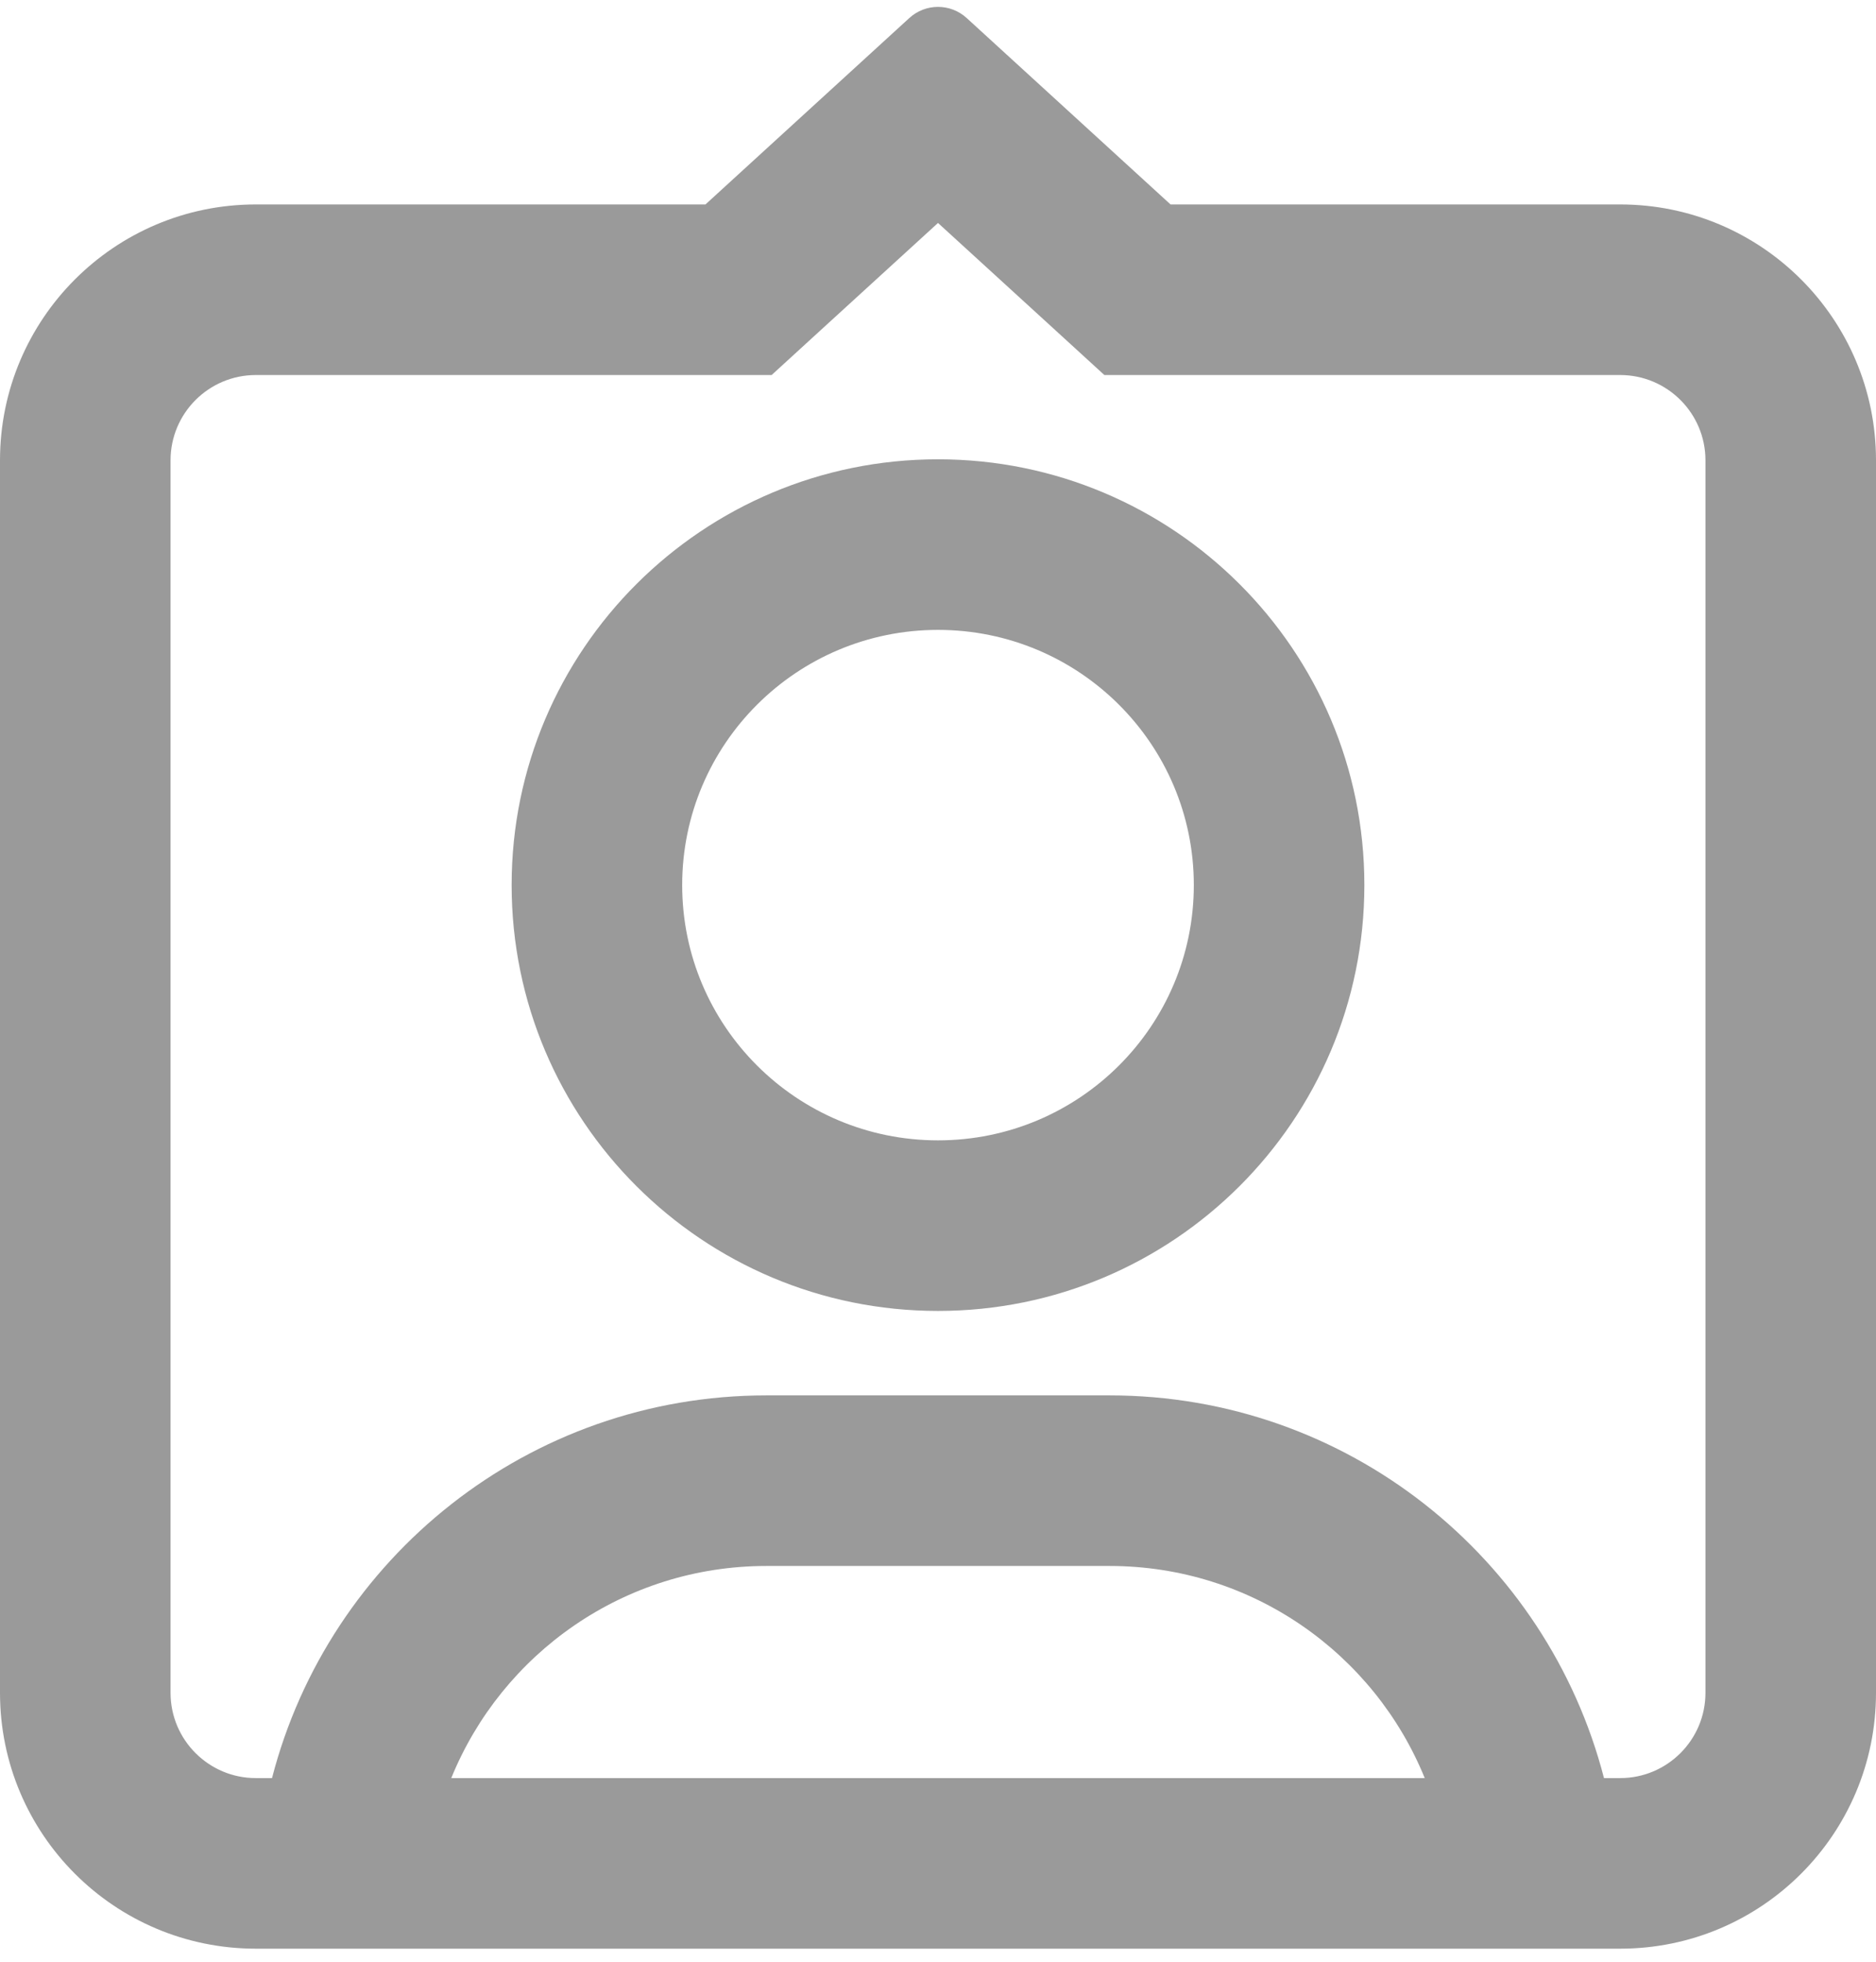 <svg width="22" height="23" viewBox="0 0 22 23" fill="none" xmlns="http://www.w3.org/2000/svg">
<path fill-rule="evenodd" clip-rule="evenodd" d="M8.273 4.397H9.049L9.622 3.873L11 2.614L12.378 3.873L12.951 4.397H13.727H19C19.552 4.397 20 4.845 20 5.397V19.847C20 20.399 19.552 20.847 19 20.847H18.81C18.144 18.266 15.801 16.36 13.012 16.36H8.988C6.199 16.36 3.856 18.266 3.19 20.847H3C2.448 20.847 2 20.399 2 19.847V5.397C2 4.845 2.448 4.397 3 4.397H8.273ZM5.292 20.847H16.708C16.115 19.389 14.684 18.36 13.012 18.36H8.988C7.316 18.36 5.885 19.389 5.292 20.847ZM8.273 2.397H3C1.343 2.397 0 3.741 0 5.397V19.847C0 21.504 1.343 22.847 3 22.847H19C20.657 22.847 22 21.504 22 19.847V5.397C22 3.741 20.657 2.397 19 2.397H13.727L11.337 0.212C11.146 0.037 10.854 0.037 10.663 0.212L8.273 2.397ZM16 10.377C16 13.139 13.757 15.37 11 15.37C8.243 15.37 6 13.139 6 10.377C6 7.616 8.243 5.385 11 5.385C13.757 5.385 16 7.616 16 10.377ZM14 10.377C14 12.03 12.657 13.37 11 13.37C9.343 13.37 8 12.03 8 10.377C8 8.725 9.343 7.385 11 7.385C12.657 7.385 14 8.725 14 10.377Z" fill="#9A9A9A"/>
</svg>

